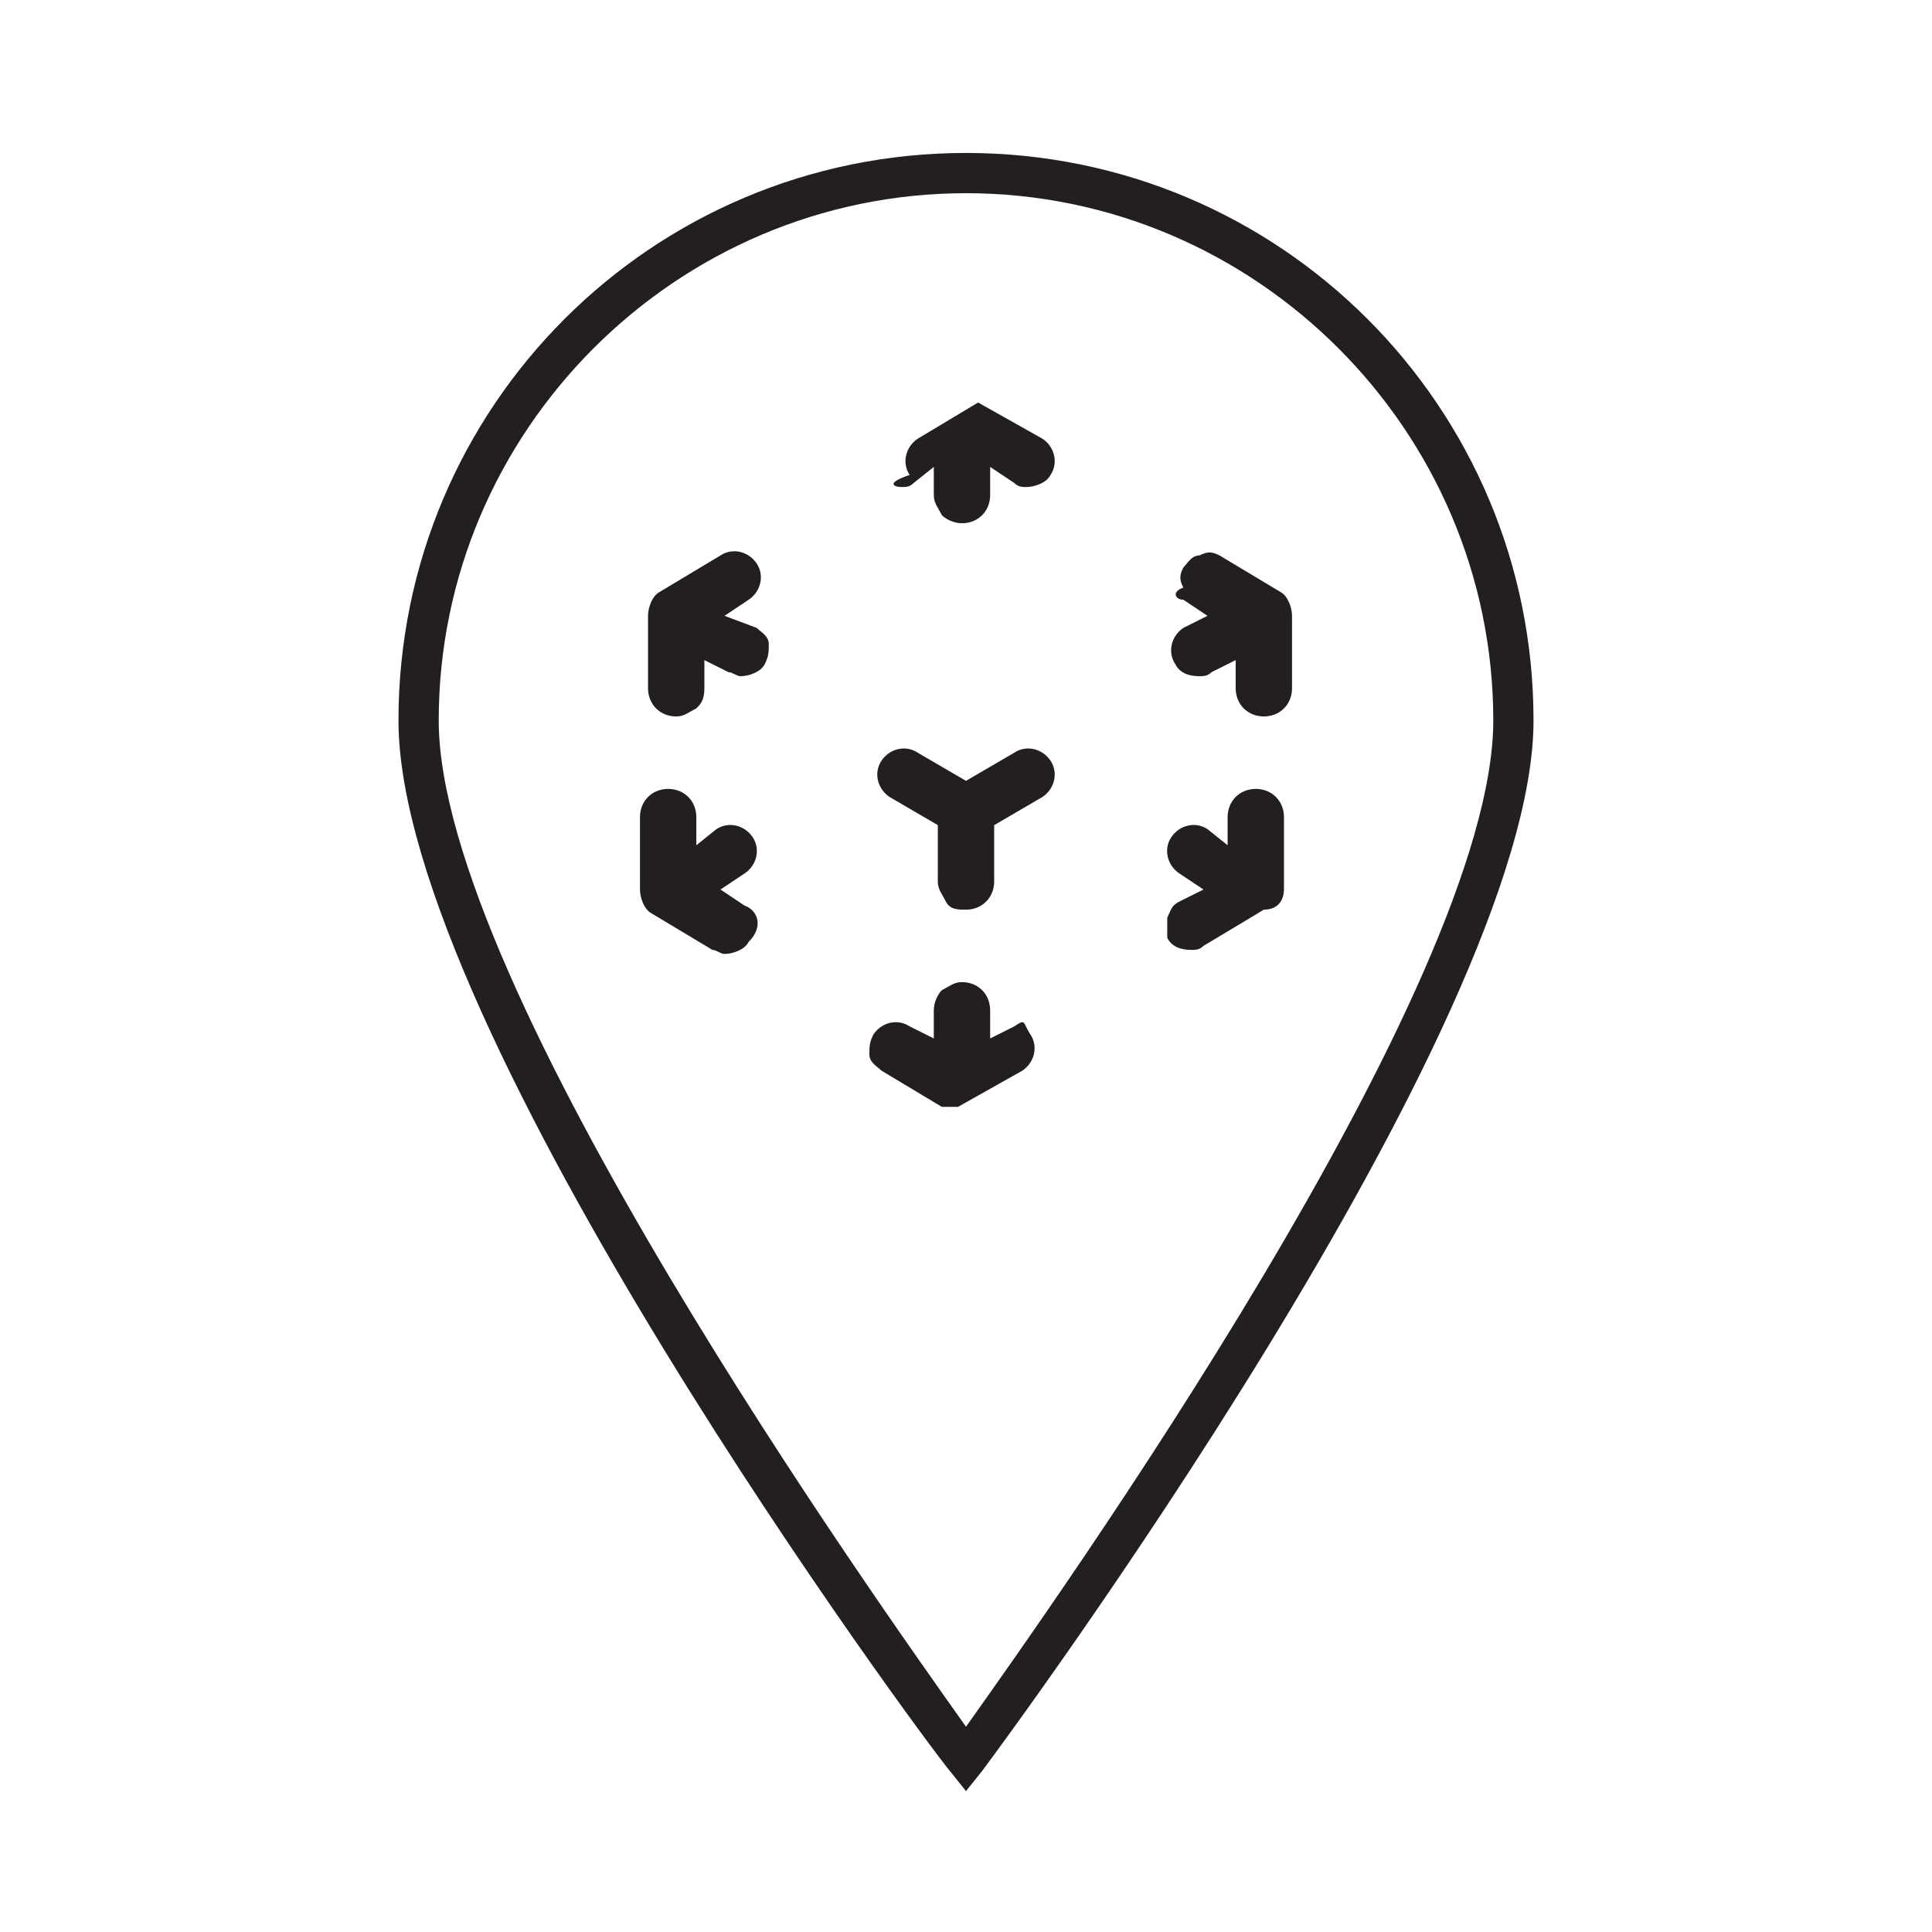 <?xml version="1.0" encoding="utf-8"?>
<!-- Generator: Adobe Illustrator 23.0.6, SVG Export Plug-In . SVG Version: 6.00 Build 0)  -->
<svg version="1.1" id="Layer_1" xmlns="http://www.w3.org/2000/svg" xmlns:xlink="http://www.w3.org/1999/xlink" x="0px" y="0px"
	 viewBox="0 0 48 48" style="enable-background:new 0 0 48 48;" xml:space="preserve">
<style type="text/css">
	.st0{fill:#231F20;}
</style>
<g>
	<path class="st0" d="M24,44.5L23.6,44C23,43.3,9.9,25.6,9.9,17.9c0-7.8,6.3-14.1,14.1-14.1c7.8,0,14.1,6.3,14.1,14.1
		c0,7.6-13.1,25.3-13.7,26.1L24,44.5z M24,4.8c-7.2,0-13.1,5.9-13.1,13.1c0,6.6,10.9,21.9,13.1,25c2.2-3.1,13.1-18.4,13.1-25
		C37.1,10.7,31.2,4.8,24,4.8z"/>
</g>
<g>
	<path class="st0" d="M25.2,18.7L24,19.4l-1.2-0.7c-0.3-0.2-0.7-0.1-0.9,0.2c-0.2,0.3-0.1,0.7,0.2,0.9l1.2,0.7v1.4
		c0,0.2,0.1,0.3,0.2,0.5s0.3,0.2,0.5,0.2c0.4,0,0.7-0.3,0.7-0.7v-1.4l1.2-0.7c0.3-0.2,0.4-0.6,0.2-0.9
		C25.9,18.6,25.5,18.5,25.2,18.7z"/>
	<path class="st0" d="M22.4,12.1c0.1,0,0.2,0,0.3-0.1l0.5-0.4v0.7c0,0.2,0.1,0.3,0.2,0.5c0.1,0.1,0.3,0.2,0.5,0.2
		c0.4,0,0.7-0.3,0.7-0.7v-0.7l0.6,0.4c0.1,0.1,0.2,0.1,0.3,0.1c0.2,0,0.5-0.1,0.6-0.3c0.2-0.3,0.1-0.7-0.2-0.9L24.3,10l0,0l0,0l0,0
		l0,0l0,0l0,0l0,0l0,0l0,0l0,0l0,0l0,0l0,0l0,0l0,0l0,0l0,0l0,0l0,0l0,0l0,0l0,0l-1.5,0.9c-0.3,0.2-0.4,0.6-0.2,0.9
		C22,12,22.2,12.1,22.4,12.1z"/>
	<path class="st0" d="M25.2,25.5l-0.6,0.3v-0.7c0-0.4-0.3-0.7-0.7-0.7c-0.2,0-0.3,0.1-0.5,0.2c-0.1,0.1-0.2,0.3-0.2,0.5v0.7
		l-0.6-0.3c-0.3-0.2-0.7-0.1-0.9,0.2c-0.1,0.2-0.1,0.3-0.1,0.5s0.2,0.3,0.3,0.4l1.5,0.9l0,0l0,0l0,0l0,0l0,0c0,0,0.1,0,0.2,0l0,0
		l0,0l0,0l0,0c0.1,0,0.1,0,0.2,0l0,0l0,0l0,0l0,0l1.6-0.9c0.3-0.2,0.4-0.6,0.2-0.9S25.5,25.3,25.2,25.5z"/>
	<path class="st0" d="M29.4,14.9l0.6,0.4l-0.6,0.3c-0.3,0.2-0.4,0.6-0.2,0.9c0.1,0.2,0.3,0.3,0.6,0.3c0.1,0,0.2,0,0.3-0.1l0.6-0.3
		v0.7c0,0.4,0.3,0.7,0.7,0.7c0.4,0,0.7-0.3,0.7-0.7v-1.8l0,0l0,0c0-0.2-0.1-0.5-0.3-0.6l-1.5-0.9c-0.2-0.1-0.3-0.1-0.5,0
		c-0.2,0-0.3,0.2-0.4,0.3c-0.1,0.2-0.1,0.3,0,0.5C29.1,14.7,29.2,14.9,29.4,14.9z"/>
	<path class="st0" d="M17.9,13.8l-1.5,0.9c-0.2,0.1-0.3,0.4-0.3,0.6l0,0l0,0v1.8c0,0.4,0.3,0.7,0.7,0.7c0.2,0,0.3-0.1,0.5-0.2
		c0.1-0.1,0.2-0.2,0.2-0.5v-0.7l0.6,0.3c0.1,0,0.2,0.1,0.3,0.1c0.2,0,0.5-0.1,0.6-0.3c0.1-0.2,0.1-0.3,0.1-0.5
		c0-0.2-0.2-0.3-0.3-0.4L18,15.3l0.6-0.4c0.3-0.2,0.4-0.6,0.2-0.9C18.6,13.7,18.2,13.6,17.9,13.8z"/>
	<path class="st0" d="M31.9,22.1L31.9,22.1v-1.8c0-0.4-0.3-0.7-0.7-0.7c-0.4,0-0.7,0.3-0.7,0.7V21L30,20.6c-0.3-0.2-0.7-0.1-0.9,0.2
		c-0.2,0.3-0.1,0.7,0.2,0.9l0.6,0.4l-0.6,0.3c-0.2,0.1-0.2,0.2-0.3,0.4c0,0.2,0,0.3,0,0.5c0.1,0.2,0.3,0.3,0.6,0.3
		c0.1,0,0.2,0,0.3-0.1l1.5-0.9C31.8,22.6,31.9,22.3,31.9,22.1L31.9,22.1z"/>
	<path class="st0" d="M18.5,22.5l-0.6-0.4l0.6-0.4c0.3-0.2,0.4-0.6,0.2-0.9c-0.2-0.3-0.6-0.4-0.9-0.2L17.3,21v-0.7
		c0-0.4-0.3-0.7-0.7-0.7c-0.4,0-0.7,0.3-0.7,0.7v1.8l0,0l0,0c0,0.2,0.1,0.5,0.3,0.6l1.5,0.9c0.1,0,0.2,0.1,0.3,0.1
		c0.2,0,0.5-0.1,0.6-0.3C19,23,18.8,22.6,18.5,22.5z"/>
</g>
</svg>
